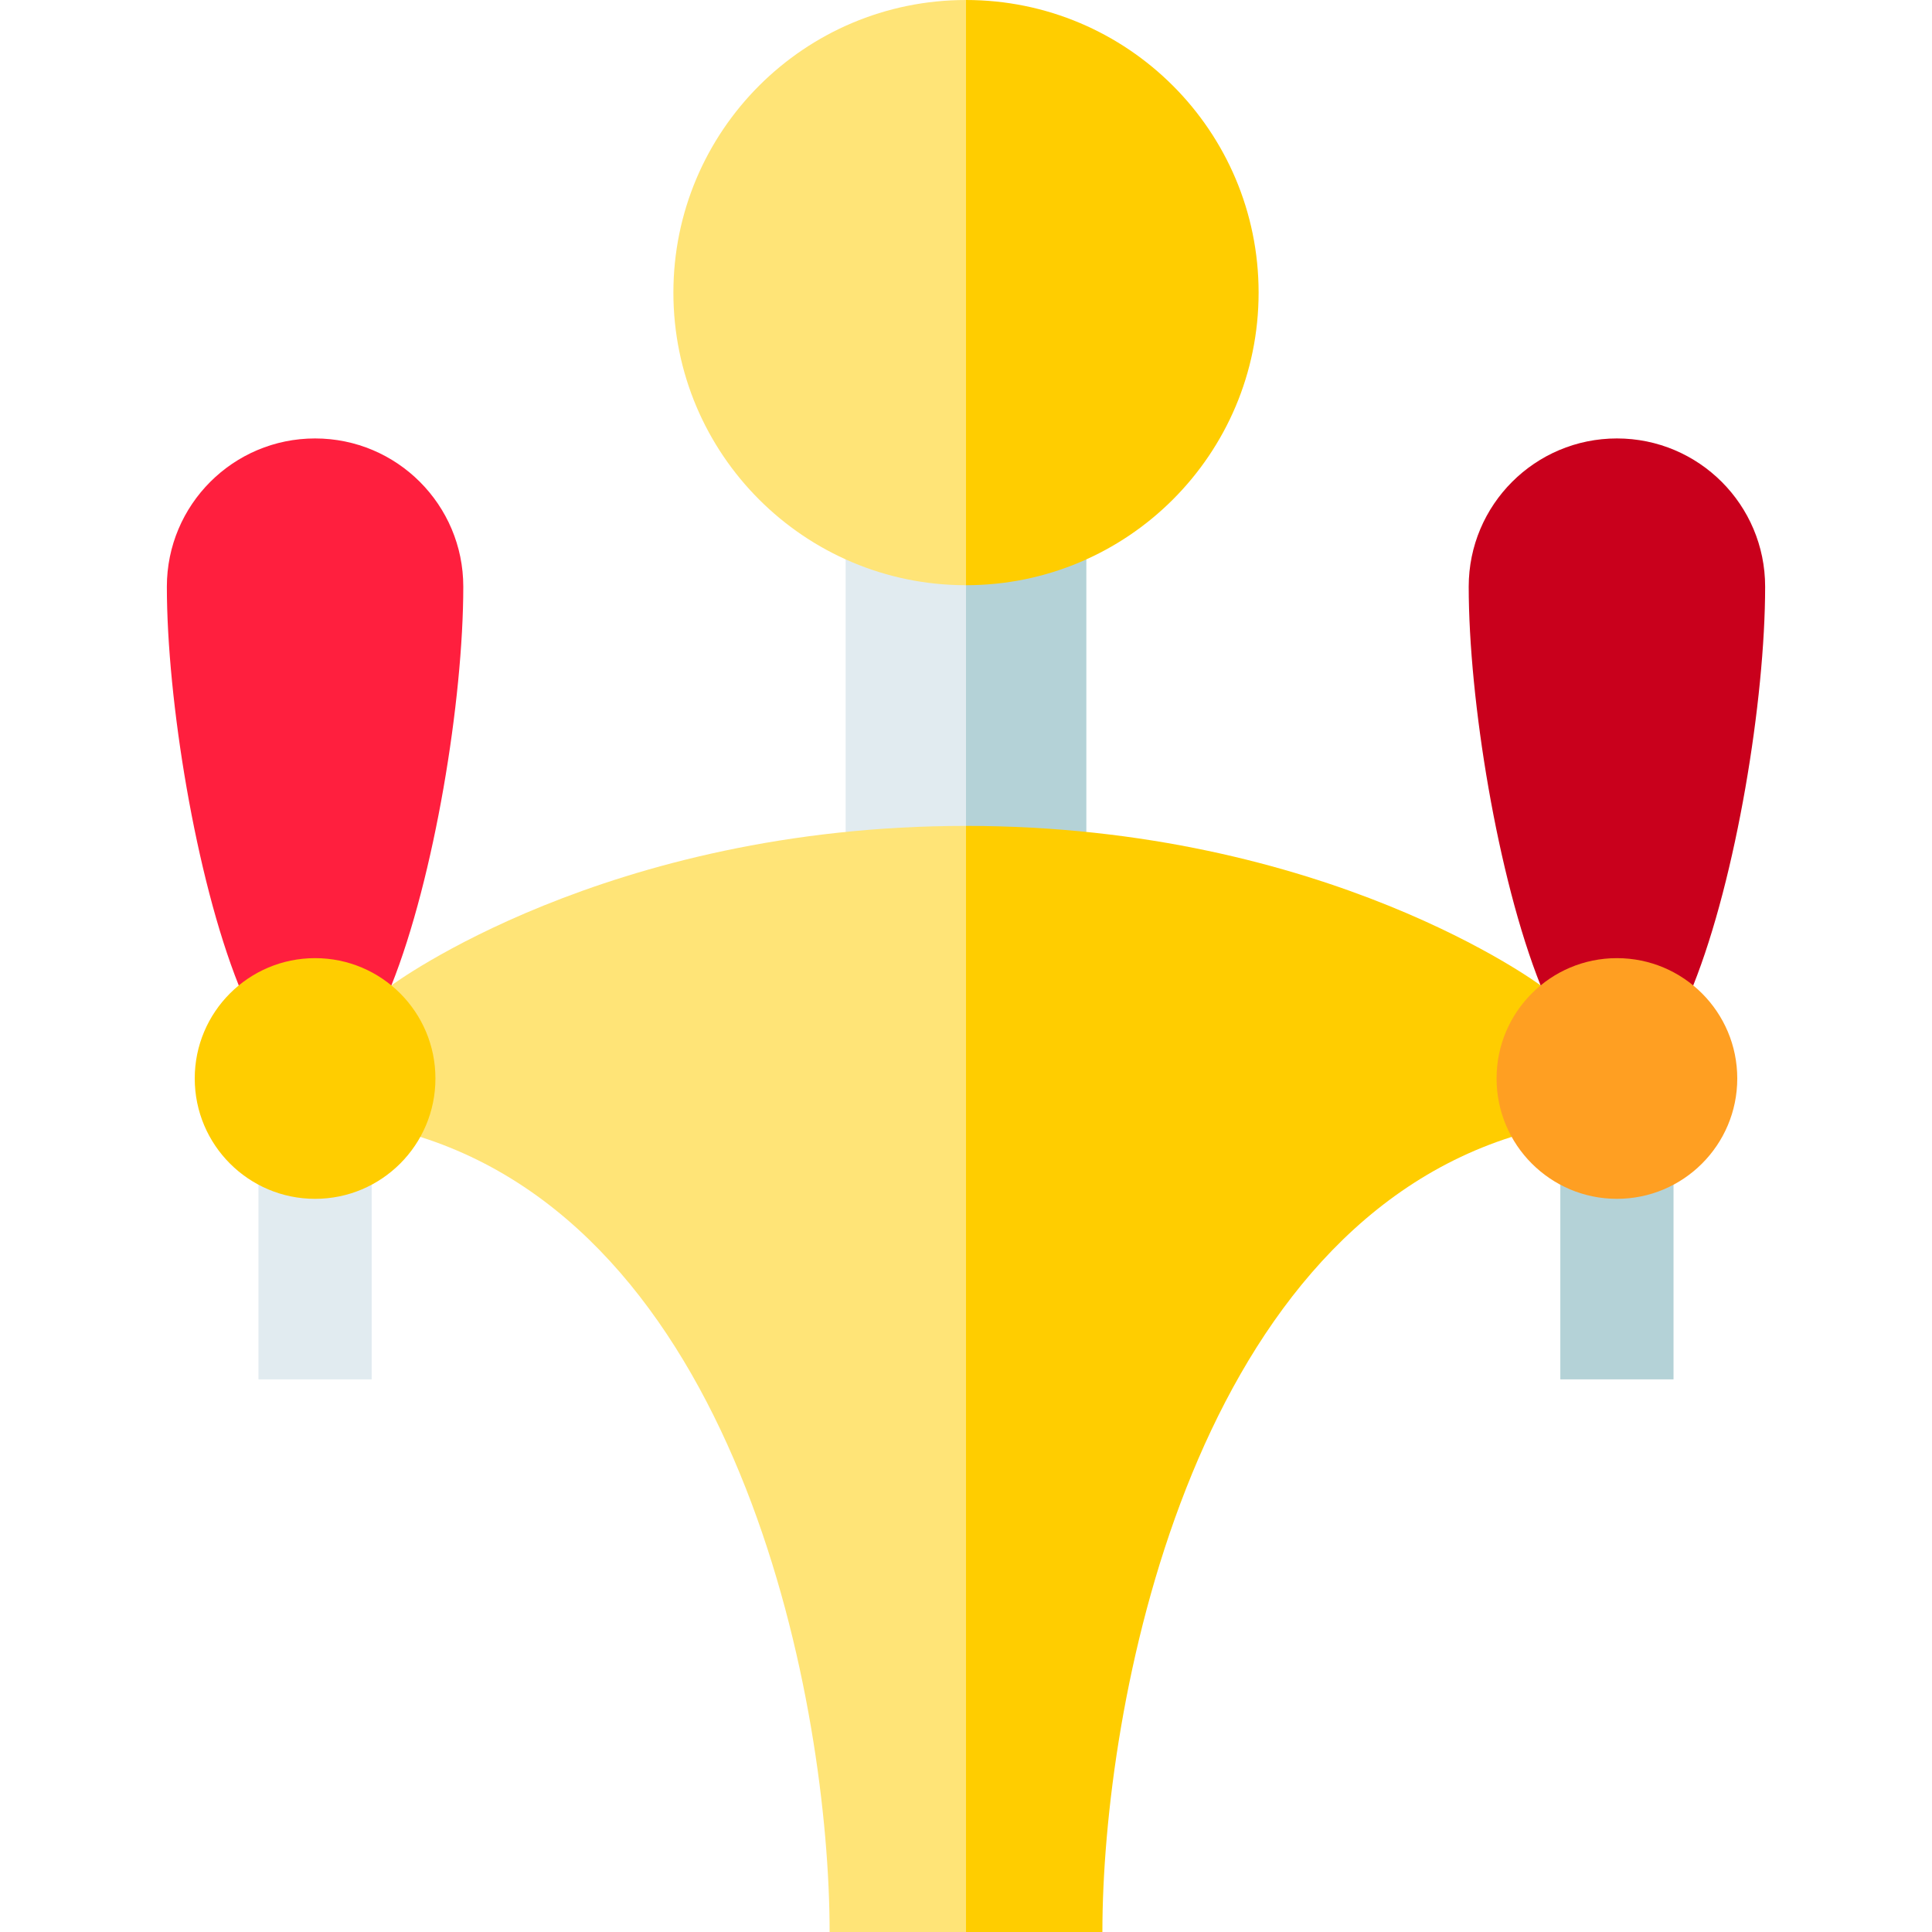 <?xml version="1.0" encoding="iso-8859-1"?>
<!-- Generator: Adobe Illustrator 19.0.0, SVG Export Plug-In . SVG Version: 6.00 Build 0)  -->
<svg version="1.1" id="Capa_1" xmlns="http://www.w3.org/2000/svg" xmlns:xlink="http://www.w3.org/1999/xlink" x="0px" y="0px"
	 viewBox="0 0 512 512" style="enable-background:new 0 0 512 512;" xml:space="preserve">
<polygon style="fill:#B4D2D7;" points="287.893,148.246 235.983,128.23 235.983,240.489 287.893,220.473 "/>
<polygon style="fill:#E1EBF0;" points="224.107,148.246 224.107,220.473 255.999,240.489 255.999,128.23 "/>
<path style="fill:#FFCD00;" d="M256,218.873L256,218.873l-20.017,61.225L255.999,512h36.146c0-59.692,23.031-183.566,108.465-210.71
	l7.668-40.145C408.277,261.146,351.602,218.873,256,218.873z"/>
<path style="fill:#FFE477;" d="M103.721,261.149l7.669,40.141C196.824,328.434,219.855,452.308,219.855,512h36.144V218.873
	C160.398,218.873,103.721,261.149,103.721,261.149z"/>
<path style="fill:#FFCD00;" d="M333.544,77.544C333.544,34.717,298.826,0,256,0c0,0,0,0-0.001,0l-20.016,77.544l20.016,77.544l0,0
	C298.826,155.087,333.544,120.37,333.544,77.544z"/>
<path style="fill:#FFE477;" d="M178.456,77.544c0,42.826,34.717,77.543,77.543,77.544V0C213.174,0,178.456,34.718,178.456,77.544z"
	/>
<rect x="413.5" y="297.69" style="fill:#B4D2D7;" width="30" height="67.855"/>
<path style="fill:#C9001C;" d="M448.725,261.149c11.417-28.607,19.055-75.672,19.055-105.678c0-21.693-17.585-39.278-39.278-39.278
	s-39.278,17.585-39.278,39.278c0,30.005,7.637,77.067,19.053,105.675L448.725,261.149z"/>
<rect x="68.5" y="297.69" style="fill:#E1EBF0;" width="30" height="67.855"/>
<path style="fill:#FF1F3E;" d="M103.721,261.149c11.417-28.607,19.055-75.672,19.055-105.678c0-21.693-17.585-39.278-39.278-39.278
	S44.22,133.778,44.22,155.471c0,30.005,7.637,77.067,19.053,105.675L103.721,261.149z"/>
<circle style="fill:#FF9F22;" cx="428.5" cy="285.81" r="31.893"/>
<circle style="fill:#FFCD00;" cx="83.5" cy="285.81" r="31.893"/>
<g>
</g>
<g>
</g>
<g>
</g>
<g>
</g>
<g>
</g>
<g>
</g>
<g>
</g>
<g>
</g>
<g>
</g>
<g>
</g>
<g>
</g>
<g>
</g>
<g>
</g>
<g>
</g>
<g>
</g>
</svg>

